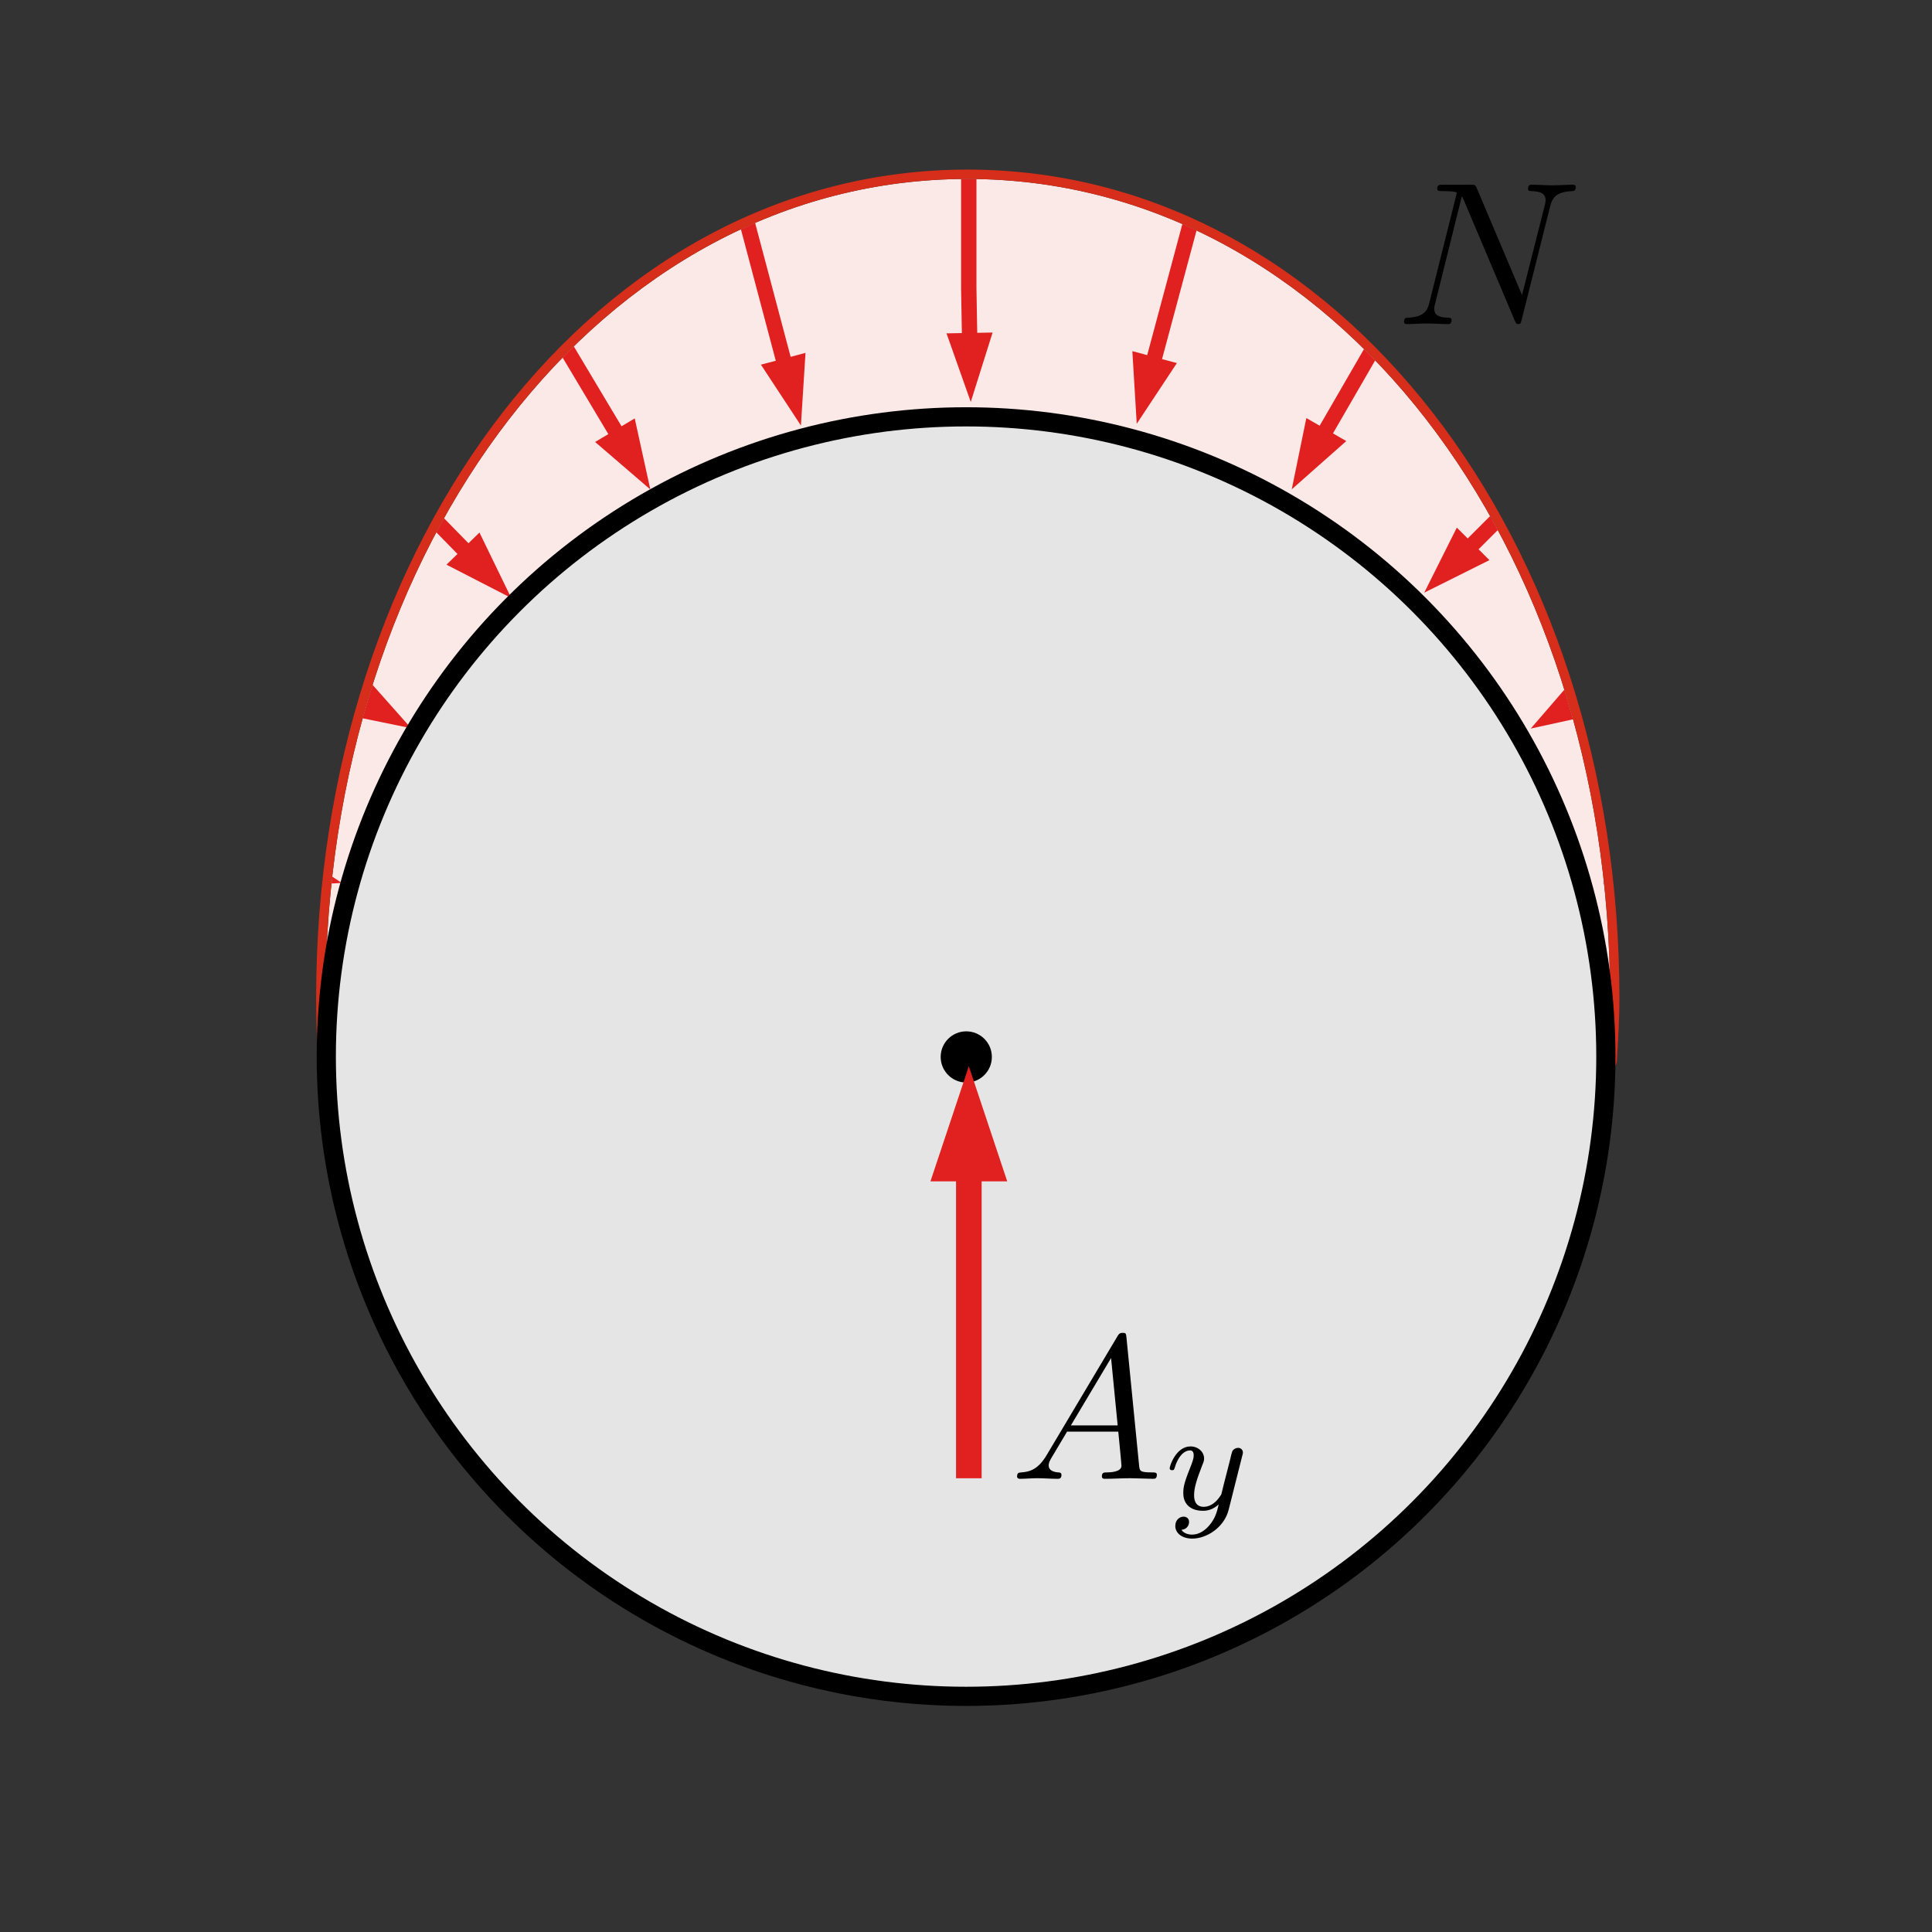 <?xml version="1.0" encoding="UTF-8" standalone="no"?>
<!DOCTYPE svg PUBLIC "-//W3C//DTD SVG 1.1//EN" "http://www.w3.org/Graphics/SVG/1.1/DTD/svg11.dtd">
<svg width="100%" height="100%" viewBox="0 0 151 151" version="1.1" xmlns="http://www.w3.org/2000/svg" xmlns:xlink="http://www.w3.org/1999/xlink" xml:space="preserve" xmlns:serif="http://www.serif.com/" style="fill-rule:evenodd;clip-rule:evenodd;stroke-linejoin:round;stroke-miterlimit:1.5;">
    <rect x="0" y="0" width="151" height="151" fill="#333333" stroke="none"/>
    <g transform="matrix(1,0,0,1,-403,-2894)">
        <g transform="matrix(0.314,0,0,0.324,-95.236,2277.16)">
            <rect id="equal-tension-c" x="1588.91" y="1904.4" width="477.928" height="463.042" style="fill:none;"/>
            <g id="equal-tension-c1" serif:id="equal-tension-c">
                <g transform="matrix(1,0,0,1,0,27.446)">
                    <g transform="matrix(3.186,0,0,3.275,-3820.8,-5312.73)">
                        <path d="M1722.86,2273.27C1722.77,2271.75 1722.71,2270.21 1722.71,2268.66C1722.71,2235.36 1744.29,2208.33 1772.86,2208.33C1801.43,2208.33 1823.07,2235.36 1823.07,2268.66C1823.07,2270.21 1822.96,2271.75 1822.86,2273.27C1820.84,2246.54 1802.62,2226.56 1772.86,2226.14C1743.21,2225.72 1724.89,2246.54 1722.86,2273.27Z" style="fill:rgb(250,233,231);"/>
                        <clipPath id="_clip1">
                            <path d="M1722.86,2273.27C1722.77,2271.75 1722.71,2270.21 1722.71,2268.66C1722.71,2235.36 1744.29,2208.33 1772.86,2208.33C1801.43,2208.33 1823.07,2235.36 1823.07,2268.66C1823.07,2270.21 1822.96,2271.75 1822.86,2273.27C1820.84,2246.54 1802.62,2226.56 1772.86,2226.14C1743.21,2225.72 1724.89,2246.54 1722.86,2273.27Z"/>
                        </clipPath>
                        <g clip-path="url(#_clip1)">
                            <g transform="matrix(0.314,0,0,0.305,1199.18,1622.25)">
                                <g transform="matrix(-7.241,-1.99063e-15,-4.75849e-17,-3.087,2459.49,2511.72)">
                                    <g transform="matrix(-0.44,2.83736e-16,6.57129e-18,-1,120.422,205.705)">
                                        <path d="M18.287,84.505L23.687,82.705L18.287,80.905L18.287,84.505Z" style="fill:rgb(225,32,32);"/>
                                        <path d="M19.367,82.705L-1.313,82.705" style="fill:none;stroke:rgb(225,32,32);stroke-width:1.2px;"/>
                                    </g>
                                </g>
                                <g transform="matrix(-6.995,-1.816,0.825,-2.982,2336.41,2657.15)">
                                    <g transform="matrix(-0.425,0.259,-0.114,-0.966,128.692,183.365)">
                                        <path d="M20.621,69.94L26.304,69.614L21.562,66.465L20.621,69.94Z" style="fill:rgb(225,32,32);"/>
                                        <path d="M22.134,68.485C15.012,66.556 1.262,62.832 1.262,62.832" style="fill:none;stroke:rgb(225,32,32);stroke-width:1.2px;"/>
                                    </g>
                                </g>
                                <g transform="matrix(-6.271,-3.508,1.593,-2.673,2178.67,2766.76)">
                                    <g transform="matrix(-0.381,0.5,-0.22,-0.866,134.135,156.921)">
                                        <path d="M26.158,56.349L31.734,57.49L27.958,53.231L26.158,56.349Z" style="fill:rgb(225,32,32);"/>
                                        <path d="M27.993,55.33C21.514,51.59 8.893,44.303 8.893,44.303" style="fill:none;stroke:rgb(225,32,32);stroke-width:1.2px;"/>
                                    </g>
                                </g>
                                <g transform="matrix(-5.12,-4.961,2.253,-2.183,1997.03,2833.09)">
                                    <g transform="matrix(-0.311,0.707,-0.311,-0.707,136.382,128.176)">
                                        <path d="M34.5,44.731L39.559,47.339L37.076,42.217L34.5,44.731Z" style="fill:rgb(225,32,32);"/>
                                        <path d="M36.542,44.247C31.299,38.873 21.06,28.38 21.06,28.38" style="fill:none;stroke:rgb(225,32,32);stroke-width:1.2px;"/>
                                    </g>
                                </g>
                                <g transform="matrix(-3.621,-6.076,2.759,-1.543,1803.86,2851.6)">
                                    <g transform="matrix(-0.22,0.866,-0.381,-0.5,135.279,99.089)">
                                        <path d="M46.133,35.094L50.445,38.811L49.226,33.251L46.133,35.094Z" style="fill:rgb(225,32,32);"/>
                                        <path d="M48.233,35.1C44.401,28.673 36.933,16.149 36.933,16.149" style="fill:none;stroke:rgb(225,32,32);stroke-width:1.2px;"/>
                                    </g>
                                </g>
                                <g transform="matrix(-1.874,-6.777,3.078,-0.799,1612.32,2821.04)">
                                    <g transform="matrix(-0.114,0.966,-0.425,-0.259,130.901,71.642)">
                                        <path d="M59.031,29.054L62.154,33.813L62.511,28.132L59.031,29.054Z" style="fill:rgb(225,32,32);"/>
                                        <path d="M61.047,29.637C59.139,22.435 55.432,8.443 55.432,8.443" style="fill:none;stroke:rgb(225,32,32);stroke-width:1.2px;"/>
                                    </g>
                                </g>
                                <g transform="matrix(-2.66454e-15,-7.016,3.186,-9.99201e-16,1435.47,2743.5)">
                                    <g transform="matrix(-1.42422e-16,1,-0.44,-3.67962e-16,123.546,47.706)">
                                        <path d="M73.556,26.614L75.45,31.981L77.155,26.551L73.556,26.614Z" style="fill:rgb(225,32,32);"/>
                                        <path d="M75.374,27.662C75.335,25.395 75.294,23.082 75.294,23.082L75.294,5.787" style="fill:none;stroke:rgb(225,32,32);stroke-width:1.2px;"/>
                                    </g>
                                </g>
                                <g transform="matrix(1.874,-6.777,3.078,0.799,1285.37,2624.25)">
                                    <g transform="matrix(0.114,0.966,-0.425,0.259,113.716,28.912)">
                                        <path d="M88.034,28.028L88.375,33.71L91.511,28.96L88.034,28.028Z" style="fill:rgb(225,32,32);"/>
                                        <path d="M89.493,29.537C91.421,22.342 95.167,8.362 95.167,8.362" style="fill:none;stroke:rgb(225,32,32);stroke-width:1.2px;"/>
                                    </g>
                                </g>
                                <g transform="matrix(3.621,-6.076,2.759,1.543,1172.24,2471.42)">
                                    <g transform="matrix(0.22,0.866,-0.381,0.5,102.081,16.54)">
                                        <path d="M101.646,33.264L100.505,38.841L104.764,35.064L101.646,33.264Z" style="fill:rgb(225,32,32);"/>
                                        <path d="M102.665,35.099C106.407,28.619 113.696,15.993 113.696,15.993" style="fill:none;stroke:rgb(225,32,32);stroke-width:1.2px;"/>
                                    </g>
                                </g>
                                <g transform="matrix(5.12,-4.961,2.253,2.183,1103.78,2295.44)">
                                    <g transform="matrix(0.311,0.707,-0.311,0.707,89.433,11.433)">
                                        <path d="M113.438,41.795L110.892,46.887L115.984,44.341L113.438,41.795Z" style="fill:rgb(225,32,32);"/>
                                        <path d="M113.947,43.832C119.255,38.524 129.619,28.16 129.619,28.16" style="fill:none;stroke:rgb(225,32,32);stroke-width:1.2px;"/>
                                    </g>
                                </g>
                                <g transform="matrix(6.271,-3.508,1.593,2.673,1084.67,2108.28)">
                                    <g transform="matrix(0.381,0.5,-0.22,0.866,76.635,13.941)">
                                        <path d="M122.911,53.227L119.195,57.539L124.755,56.32L122.911,53.227Z" style="fill:rgb(225,32,32);"/>
                                        <path d="M122.905,55.327C129.331,51.496 141.851,44.033 141.851,44.033" style="fill:none;stroke:rgb(225,32,32);stroke-width:1.2px;"/>
                                    </g>
                                </g>
                                <g transform="matrix(6.995,-1.816,0.825,2.982,1116.21,1922.71)">
                                    <g transform="matrix(0.425,0.259,-0.114,0.966,64.558,23.891)">
                                        <path d="M129.493,66.398L124.797,69.614L130.483,69.859L129.493,66.398Z" style="fill:rgb(225,32,32);"/>
                                        <path d="M128.95,68.426C136.001,66.409 149.557,62.531 149.557,62.531" style="fill:none;stroke:rgb(225,32,32);stroke-width:1.2px;"/>
                                    </g>
                                </g>
                                <g transform="matrix(7.241,-4.66294e-15,3.44169e-15,3.087,1196.25,1751.37)">
                                    <g transform="matrix(0.44,6.64634e-16,-4.75284e-16,1,54.026,40.606)">
                                        <path d="M132.613,80.594L127.213,82.394L132.613,84.194L132.613,80.594Z" style="fill:rgb(225,32,32);"/>
                                        <path d="M131.533,82.394L152.213,82.394" style="fill:none;stroke:rgb(225,32,32);stroke-width:1.2px;"/>
                                    </g>
                                </g>
                            </g>
                        </g>
                        <path d="M1722.13,2273.31C1722.03,2271.78 1721.98,2270.22 1721.98,2268.66C1721.98,2234.94 1743.93,2207.64 1772.86,2207.64C1801.8,2207.64 1823.8,2234.94 1823.8,2268.66C1823.8,2270.22 1823.69,2271.78 1823.6,2273.31C1823.57,2273.67 1823.25,2273.96 1822.87,2273.96C1822.48,2273.96 1822.16,2273.68 1822.13,2273.32C1820.14,2246.97 1802.19,2227.25 1772.85,2226.83C1743.62,2226.41 1725.59,2246.97 1723.6,2273.32C1723.57,2273.68 1723.25,2273.96 1722.86,2273.96C1722.47,2273.96 1722.15,2273.67 1722.13,2273.31ZM1722.86,2273.27C1724.89,2246.54 1743.21,2225.72 1772.86,2226.14C1802.62,2226.56 1820.84,2246.54 1822.86,2273.27C1822.96,2271.75 1823.07,2270.21 1823.07,2268.66C1823.07,2235.36 1801.43,2208.33 1772.86,2208.33C1744.29,2208.33 1722.71,2235.36 1722.71,2268.66C1722.71,2270.21 1722.77,2271.75 1722.86,2273.27Z" style="fill:rgb(214,46,26);"/>
                    </g>
                    <g transform="matrix(0.938,0,0,0.909,104.979,190.017)">
                        <circle cx="1836.06" cy="2135.58" r="169.774" style="fill:rgb(230,229,230);"/>
                        <clipPath id="_clip2">
                            <circle cx="1836.06" cy="2135.58" r="169.774"/>
                        </clipPath>
                        <g clip-path="url(#_clip2)">
                            <g transform="matrix(5.88,0,0,4.55,926.311,-11357.9)">
                                <ellipse cx="154.728" cy="2965.62" rx="1.155" ry="1.493"/>
                            </g>
                        </g>
                        <circle cx="1836.06" cy="2135.58" r="169.774" style="fill:none;stroke:black;stroke-width:5.09px;stroke-linecap:round;"/>
                    </g>
                    <g transform="matrix(3.186,0,0,3.087,1832.74,2189.49)">
                        <g id="surface1">
                            <g transform="matrix(1,0,0,1,1.684,14.13)">
                                <g id="glyph0-1">
                                    <path d="M2.859,-1.828C2.219,-0.766 1.594,-0.547 0.891,-0.5C0.703,-0.484 0.563,-0.484 0.563,-0.172C0.563,-0.078 0.641,0 0.766,0C1.203,0 1.688,-0.047 2.141,-0.047C2.656,-0.047 3.219,0 3.734,0C3.828,0 4.031,0 4.031,-0.297C4.031,-0.484 3.891,-0.5 3.781,-0.5C3.406,-0.531 3.031,-0.656 3.031,-1.047C3.031,-1.25 3.125,-1.422 3.25,-1.641L4.469,-3.688L8.469,-3.688C8.5,-3.344 8.719,-1.172 8.719,-1.016C8.719,-0.547 7.891,-0.5 7.578,-0.5C7.344,-0.5 7.188,-0.5 7.188,-0.172C7.188,0 7.375,0 7.406,0C8.063,0 8.75,-0.047 9.406,-0.047C9.797,-0.047 10.813,0 11.203,0C11.297,0 11.484,0 11.484,-0.313C11.484,-0.5 11.328,-0.5 11.125,-0.5C10.141,-0.5 10.141,-0.609 10.094,-1.063L9.109,-11.031C9.078,-11.344 9.078,-11.406 8.813,-11.406C8.563,-11.406 8.5,-11.297 8.406,-11.141L2.859,-1.828ZM4.766,-4.172L7.906,-9.438L8.422,-4.172L4.766,-4.172Z" style="fill-rule:nonzero;"/>
                                </g>
                            </g>
                            <g transform="matrix(1,0,0,1,13.639,16.521)">
                                <g id="glyph1-1">
                                    <path d="M6.203,-4.203C6.25,-4.359 6.25,-4.391 6.25,-4.453C6.25,-4.672 6.063,-4.813 5.875,-4.813C5.75,-4.813 5.547,-4.75 5.422,-4.547C5.391,-4.469 5.297,-4.109 5.25,-3.891L5.016,-2.969C4.938,-2.703 4.594,-1.297 4.563,-1.172C4.547,-1.172 4.063,-0.203 3.188,-0.203C2.438,-0.203 2.438,-0.922 2.438,-1.125C2.438,-1.734 2.688,-2.438 3.016,-3.297C3.156,-3.641 3.219,-3.781 3.219,-3.969C3.219,-4.5 2.75,-4.922 2.156,-4.922C1.031,-4.922 0.531,-3.406 0.531,-3.219C0.531,-3.063 0.688,-3.063 0.719,-3.063C0.875,-3.063 0.875,-3.125 0.922,-3.25C1.188,-4.172 1.672,-4.609 2.125,-4.609C2.313,-4.609 2.406,-4.484 2.406,-4.219C2.406,-3.953 2.297,-3.719 2.25,-3.563C1.703,-2.203 1.594,-1.797 1.594,-1.313C1.594,-1.109 1.594,-0.594 2.031,-0.234C2.375,0.063 2.844,0.109 3.141,0.109C3.594,0.109 4,-0.063 4.359,-0.391C4.219,0.219 4.094,0.688 3.625,1.25C3.328,1.594 2.875,1.969 2.281,1.969C2.203,1.969 1.688,1.969 1.453,1.594C2.047,1.531 2.047,1 2.047,0.984C2.047,0.625 1.734,0.563 1.625,0.563C1.344,0.563 0.969,0.781 0.969,1.297C0.969,1.859 1.5,2.281 2.297,2.281C3.422,2.281 4.797,1.406 5.141,0.016L6.203,-4.203Z" style="fill-rule:nonzero;"/>
                                </g>
                            </g>
                        </g>
                    </g>
                    <g transform="matrix(3.186,0,0,3.087,1934.22,1954.56)">
                        <g>
                            <g id="glyph0-11" serif:id="glyph0-1">
                                <path d="M12.047,-9.219C12.203,-9.844 12.5,-10.344 13.766,-10.391C13.844,-10.391 14.047,-10.406 14.047,-10.703C14.047,-10.719 14.047,-10.891 13.828,-10.891C13.313,-10.891 12.75,-10.844 12.219,-10.844C11.688,-10.844 11.125,-10.891 10.594,-10.891C10.5,-10.891 10.313,-10.891 10.313,-10.563C10.313,-10.391 10.469,-10.391 10.594,-10.391C11.5,-10.375 11.688,-10.047 11.688,-9.688C11.688,-9.641 11.656,-9.406 11.641,-9.359L9.844,-2.266L6.328,-10.578C6.203,-10.875 6.188,-10.891 5.813,-10.891L3.688,-10.891C3.359,-10.891 3.219,-10.891 3.219,-10.563C3.219,-10.391 3.359,-10.391 3.672,-10.391C3.75,-10.391 4.75,-10.391 4.75,-10.25L2.609,-1.688C2.453,-1.047 2.188,-0.547 0.891,-0.5C0.797,-0.5 0.625,-0.484 0.625,-0.172C0.625,-0.063 0.703,0 0.828,0C1.344,0 1.891,-0.047 2.422,-0.047C2.969,-0.047 3.531,0 4.063,0C4.141,0 4.344,0 4.344,-0.313C4.344,-0.484 4.203,-0.5 4.031,-0.5C3.109,-0.531 2.984,-0.875 2.984,-1.203C2.984,-1.313 3,-1.391 3.047,-1.563L5.141,-9.984C5.219,-9.875 5.219,-9.844 5.297,-9.688L9.266,-0.297C9.375,-0.031 9.422,0 9.563,0C9.734,0 9.734,-0.047 9.813,-0.328L12.047,-9.219Z" style="fill-rule:nonzero;"/>
                            </g>
                        </g>
                    </g>
                </g>
                <g transform="matrix(-7.24414e-16,7.016,-3.186,6.13166e-16,2219.77,1411.49)">
                    <g transform="matrix(8.7398e-17,-1,0.44,-1.00039e-16,70.224,198.45)">
                        <path d="M78.45,92.2L75.45,83.2L72.45,92.2L78.45,92.2Z" style="fill:rgb(225,32,32);"/>
                        <path d="M75.45,90.4L75.45,115.4" style="fill:none;stroke:rgb(225,32,32);stroke-width:2px;"/>
                    </g>
                </g>
            </g>
        </g>
    </g>
</svg>
